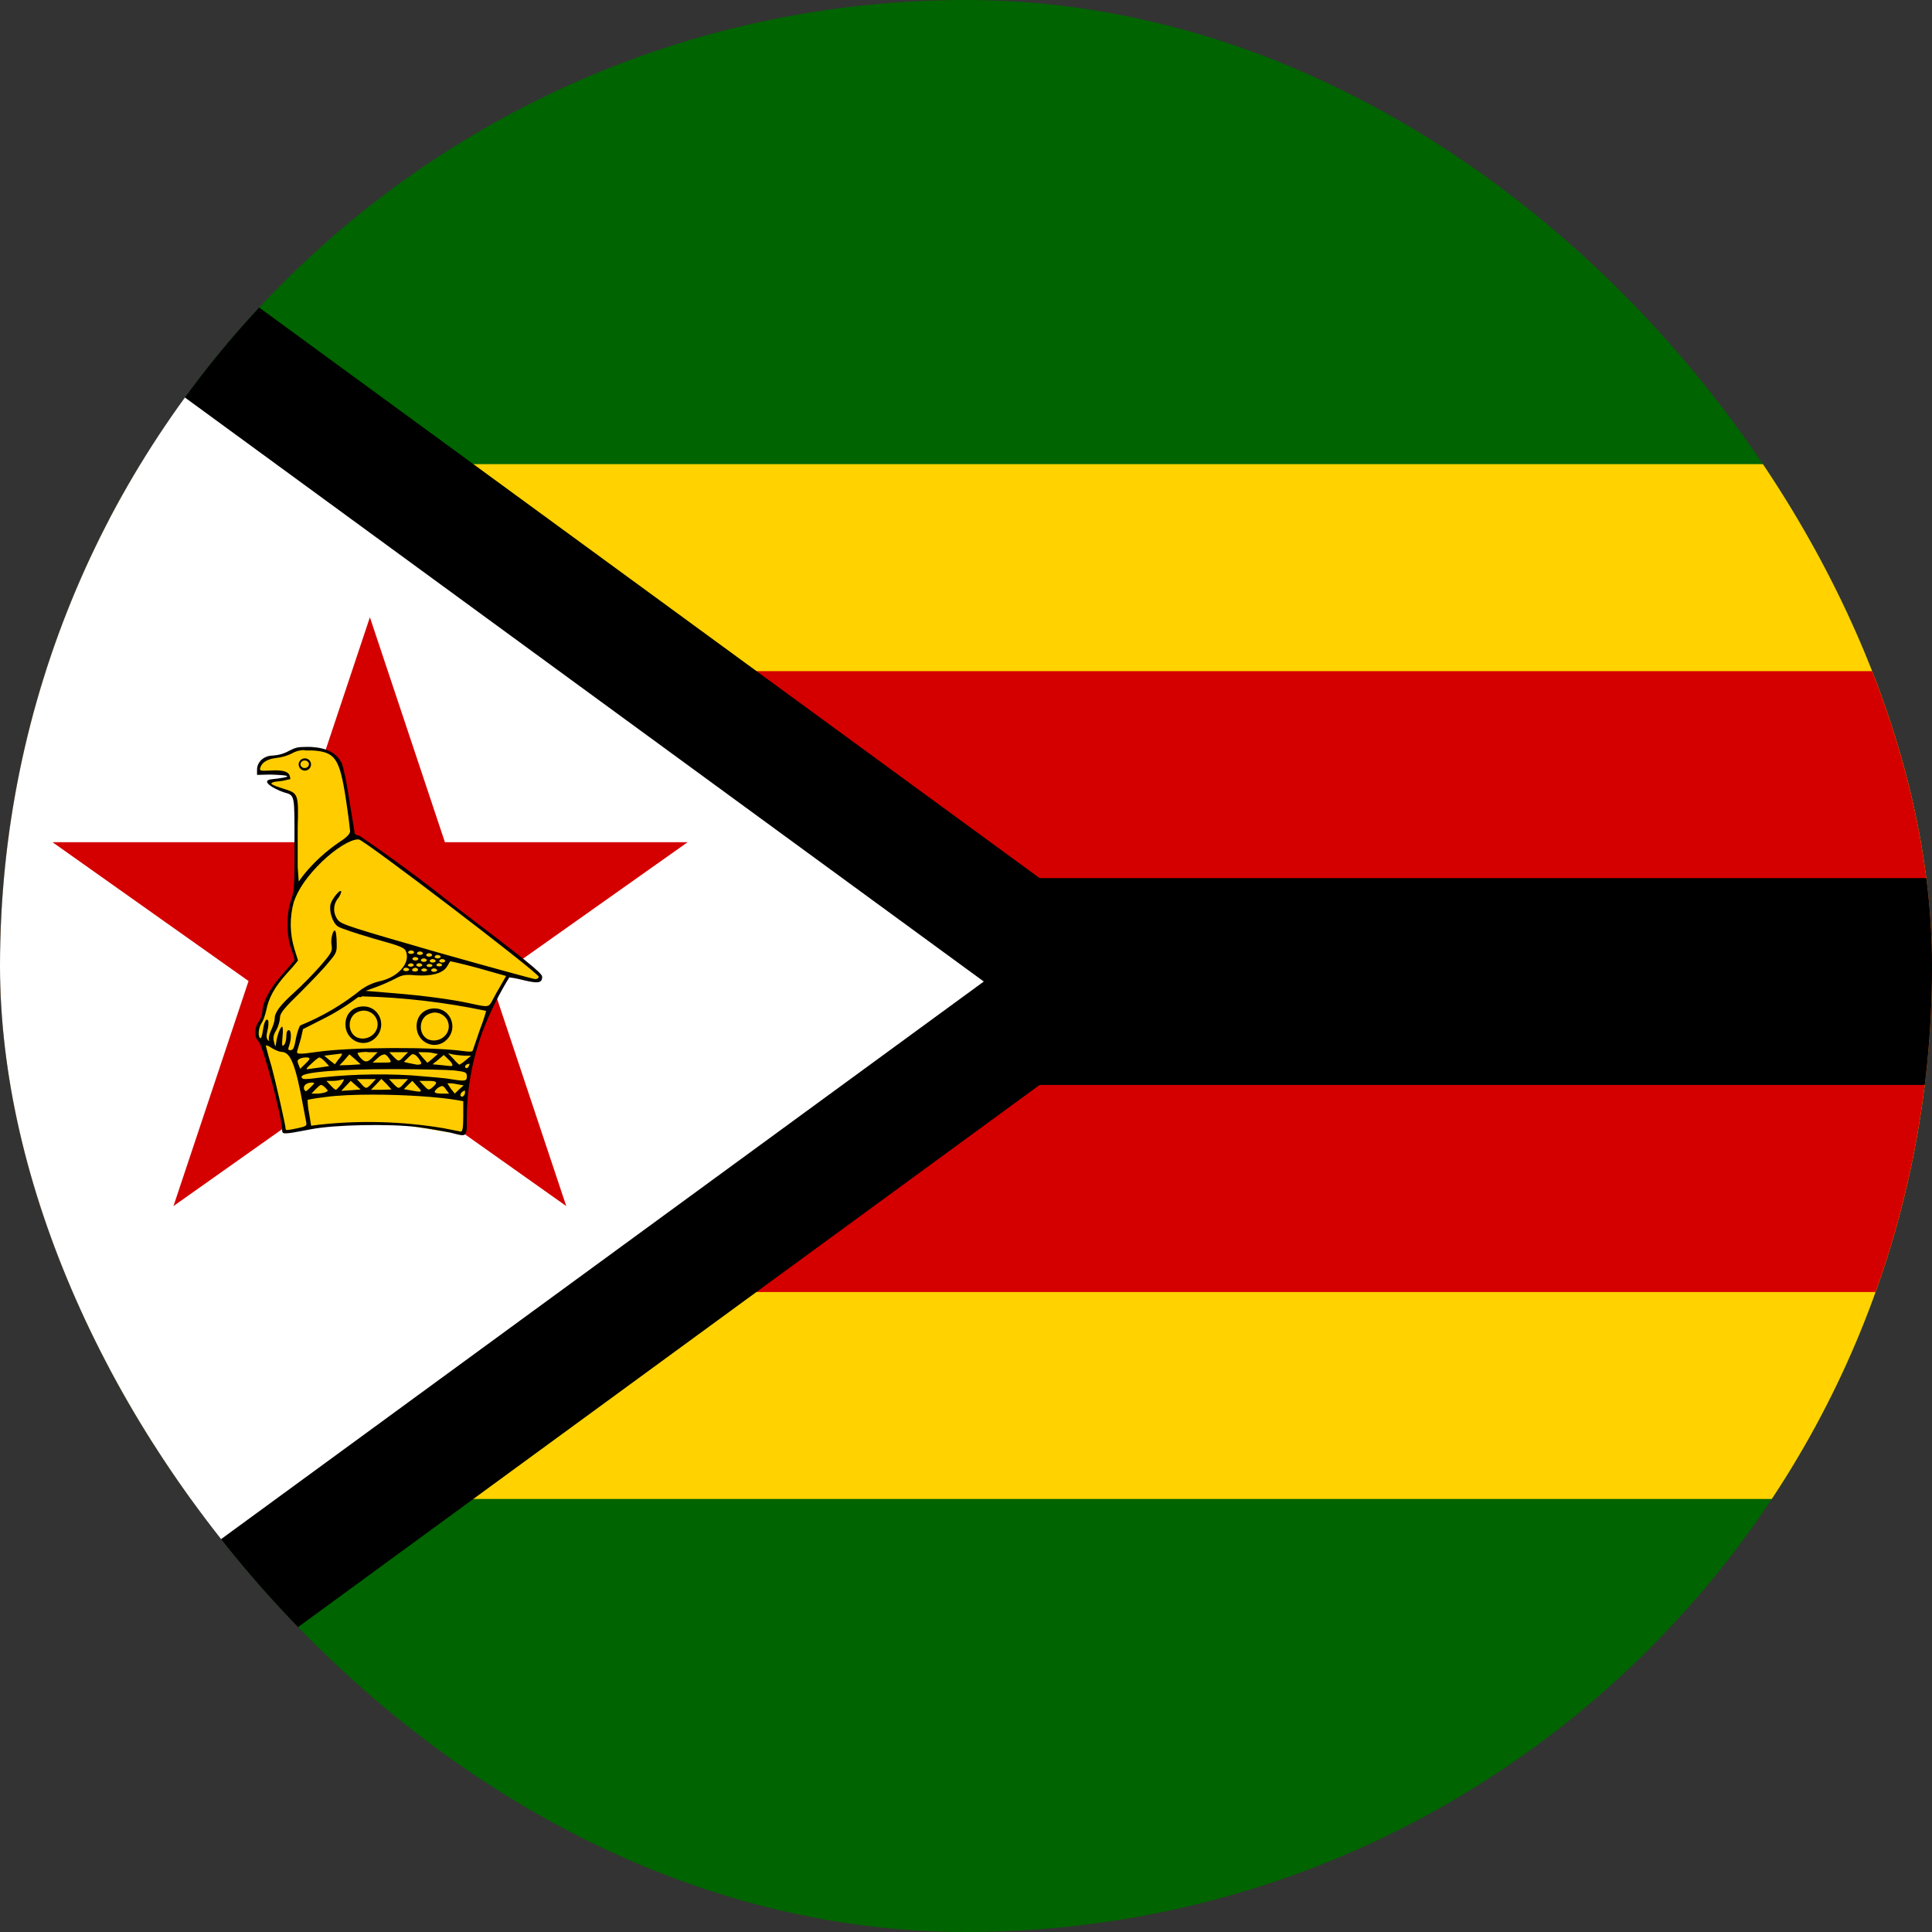 <svg width="24" height="24" viewBox="0 0 24 24" fill="none" xmlns="http://www.w3.org/2000/svg">
<rect x="0" y="0" width="24" height="24" fill="#333333" stroke="none"/>
<g clip-path="url(#clip0_69_13174)">
<path d="M0 -2H36.8V26.4H0V-2Z" fill="#006400"/>
<path d="M-0.087 5.766H36.838V18.621H-0.087V5.766Z" fill="#FFD200"/>
<path d="M-0.087 8.337H36.838V16.05H-0.087V8.337Z" fill="#D40000"/>
<path d="M-0.087 10.908H36.838V13.478H-0.087V10.908Z" fill="black"/>
<path d="M-0.087 3.195V21.191L12.221 12.193L-0.087 3.195Z" fill="black" stroke="black" stroke-width="2.893"/>
<path d="M-0.087 3.195V21.191L12.221 12.193L-0.087 3.195Z" fill="white"/>
<path d="M4.595 7.668L7.034 14.982L0.652 10.462H8.542L2.155 14.982L4.595 7.668Z" fill="#D40000"/>
<path d="M3.552 14.066L3.983 13.989L4.779 13.959L5.073 13.985L5.733 14.092L5.781 14.028V13.565L5.86 13.166L5.992 12.764L6.137 12.442L6.322 12.108L6.621 12.181H6.7L6.709 12.125L6.076 11.598L5.416 11.105L4.462 10.411L4.374 10.39L4.273 9.662L4.199 9.443L4.097 9.357L3.908 9.297L3.697 9.306L3.601 9.357L3.398 9.4L3.293 9.417L3.223 9.499L3.214 9.602L3.508 9.61L3.583 9.64L3.574 9.67L3.407 9.692L3.328 9.717L3.42 9.786L3.517 9.82L3.64 9.863L3.667 9.949L3.675 11.054L3.609 11.226L3.588 11.547L3.684 11.932L3.438 12.207L3.297 12.451L3.271 12.601L3.196 12.751L3.188 12.845L3.236 12.948L3.425 13.556L3.522 14.058L3.552 14.066Z" fill="#FFCC00"/>
<path d="M3.782 9.279C3.702 9.279 3.667 9.288 3.593 9.326C3.531 9.361 3.462 9.381 3.39 9.386C3.28 9.386 3.193 9.463 3.193 9.562V9.626L3.351 9.622C3.817 9.635 3.395 9.678 3.36 9.682C3.245 9.703 3.386 9.793 3.522 9.841C3.667 9.883 3.658 9.858 3.658 10.483C3.658 10.993 3.658 11.066 3.615 11.182C3.557 11.353 3.557 11.61 3.615 11.781C3.641 11.85 3.658 11.91 3.658 11.923C3.658 11.931 3.588 12.013 3.505 12.107C3.351 12.279 3.258 12.454 3.258 12.579C3.253 12.618 3.238 12.657 3.215 12.69C3.157 12.763 3.157 12.887 3.21 12.934C3.267 12.986 3.5 13.868 3.505 14.035C3.505 14.095 3.513 14.095 3.869 14.027C4.16 13.971 4.841 13.958 5.188 14.001C5.346 14.022 5.531 14.057 5.597 14.07C5.808 14.125 5.799 14.134 5.799 13.885C5.801 13.494 5.877 13.106 6.023 12.741C6.107 12.534 6.209 12.333 6.327 12.141C6.327 12.141 6.406 12.15 6.503 12.176C6.683 12.219 6.735 12.214 6.735 12.133C6.735 12.09 6.546 11.936 5.619 11.233C5.245 10.935 4.859 10.65 4.463 10.38C4.437 10.38 4.41 10.368 4.406 10.35L4.34 9.943C4.309 9.733 4.265 9.528 4.247 9.485C4.186 9.356 4.067 9.292 3.869 9.279C3.84 9.278 3.811 9.278 3.782 9.279ZM3.786 9.322H3.874C4.164 9.339 4.217 9.416 4.296 9.922C4.317 10.056 4.335 10.19 4.349 10.325C4.349 10.359 4.309 10.402 4.208 10.466C4.042 10.58 3.893 10.717 3.768 10.873L3.711 10.95L3.698 10.77V10.265C3.711 9.892 3.698 9.858 3.575 9.815C3.474 9.781 3.342 9.746 3.377 9.725C3.421 9.699 3.465 9.716 3.571 9.686C3.615 9.678 3.61 9.682 3.601 9.648C3.593 9.592 3.531 9.562 3.368 9.571C3.236 9.579 3.223 9.575 3.232 9.541C3.25 9.472 3.32 9.429 3.43 9.416C3.497 9.409 3.563 9.39 3.623 9.361C3.672 9.332 3.729 9.317 3.786 9.318V9.322ZM4.441 10.428H4.458C4.533 10.44 6.692 12.086 6.692 12.133C6.692 12.15 6.674 12.163 6.648 12.163C6.63 12.163 6.081 12.013 5.43 11.829C4.393 11.529 4.243 11.486 4.199 11.43C4.169 11.393 4.152 11.346 4.151 11.298C4.15 11.25 4.165 11.203 4.195 11.165C4.216 11.14 4.231 11.11 4.239 11.079C4.239 11.027 4.129 11.156 4.107 11.229C4.085 11.315 4.129 11.46 4.195 11.507C4.221 11.529 4.419 11.593 4.634 11.657C5.004 11.76 5.03 11.773 5.048 11.833C5.091 11.974 4.938 12.141 4.718 12.189C4.635 12.208 4.558 12.243 4.489 12.291C4.261 12.476 4.006 12.626 3.733 12.737C3.716 12.75 3.694 12.819 3.68 12.883C3.654 13.024 3.645 13.046 3.601 13.046C3.579 13.046 3.575 13.033 3.593 12.986C3.623 12.9 3.619 12.797 3.588 12.797C3.566 12.797 3.557 12.827 3.557 12.874C3.557 12.917 3.544 12.968 3.527 12.981C3.505 13.007 3.5 12.99 3.509 12.883C3.518 12.81 3.513 12.754 3.505 12.754C3.483 12.754 3.443 12.861 3.43 12.956C3.421 13.011 3.421 13.011 3.404 12.943C3.39 12.891 3.395 12.857 3.434 12.793C3.459 12.746 3.474 12.695 3.478 12.643C3.478 12.587 3.522 12.531 3.729 12.33C3.861 12.197 4.023 12.03 4.08 11.957C4.182 11.837 4.186 11.829 4.182 11.704C4.182 11.636 4.173 11.572 4.164 11.563C4.138 11.537 4.102 11.674 4.12 11.747C4.129 11.816 4.12 11.837 3.975 12.004C3.871 12.121 3.761 12.232 3.645 12.338C3.474 12.493 3.412 12.579 3.412 12.656C3.412 12.681 3.395 12.741 3.368 12.797C3.342 12.853 3.333 12.908 3.342 12.921C3.351 12.934 3.342 12.934 3.329 12.921C3.307 12.9 3.307 12.866 3.324 12.793C3.334 12.757 3.337 12.719 3.333 12.681C3.311 12.639 3.28 12.69 3.267 12.797C3.258 12.857 3.245 12.904 3.232 12.896C3.201 12.878 3.21 12.767 3.25 12.707C3.272 12.677 3.294 12.608 3.307 12.553C3.338 12.394 3.408 12.266 3.562 12.094C3.611 12.042 3.658 11.988 3.702 11.931L3.658 11.79C3.599 11.599 3.596 11.396 3.65 11.203C3.707 11.04 3.821 10.877 4.001 10.702C4.177 10.535 4.349 10.432 4.441 10.428ZM5.1 11.807C5.106 11.807 5.111 11.807 5.117 11.808C5.122 11.809 5.127 11.811 5.131 11.814C5.135 11.816 5.139 11.819 5.141 11.822C5.143 11.826 5.144 11.829 5.144 11.833C5.142 11.838 5.136 11.842 5.13 11.845C5.123 11.849 5.115 11.85 5.107 11.85C5.099 11.85 5.091 11.849 5.084 11.845C5.077 11.842 5.072 11.838 5.069 11.833C5.069 11.827 5.072 11.821 5.078 11.816C5.083 11.812 5.091 11.809 5.1 11.807ZM5.21 11.82C5.216 11.82 5.221 11.82 5.227 11.821C5.232 11.822 5.237 11.824 5.241 11.826C5.245 11.829 5.249 11.832 5.251 11.835C5.253 11.839 5.254 11.842 5.254 11.846C5.251 11.851 5.246 11.855 5.24 11.858C5.233 11.861 5.225 11.863 5.217 11.863C5.209 11.863 5.201 11.861 5.194 11.858C5.187 11.855 5.182 11.851 5.179 11.846C5.179 11.84 5.182 11.834 5.188 11.829C5.193 11.825 5.201 11.821 5.21 11.82ZM5.324 11.841C5.33 11.841 5.336 11.841 5.341 11.843C5.346 11.844 5.351 11.845 5.355 11.848C5.359 11.85 5.363 11.853 5.365 11.857C5.367 11.86 5.368 11.864 5.368 11.867C5.366 11.872 5.361 11.877 5.354 11.88C5.347 11.883 5.339 11.884 5.331 11.884C5.323 11.884 5.315 11.883 5.308 11.88C5.301 11.877 5.296 11.872 5.294 11.867C5.293 11.861 5.296 11.855 5.302 11.851C5.308 11.846 5.316 11.843 5.324 11.841ZM5.43 11.863C5.436 11.863 5.441 11.863 5.446 11.864C5.452 11.865 5.457 11.867 5.461 11.869C5.465 11.872 5.468 11.875 5.471 11.878C5.473 11.881 5.474 11.885 5.474 11.889C5.471 11.894 5.466 11.898 5.459 11.901C5.453 11.904 5.445 11.906 5.437 11.906C5.428 11.906 5.42 11.904 5.414 11.901C5.407 11.898 5.402 11.894 5.399 11.889C5.399 11.883 5.402 11.877 5.408 11.872C5.413 11.867 5.421 11.864 5.43 11.863ZM5.153 11.889C5.159 11.888 5.164 11.889 5.17 11.89C5.175 11.891 5.18 11.893 5.184 11.895C5.188 11.898 5.191 11.9 5.194 11.904C5.196 11.907 5.197 11.911 5.197 11.914C5.194 11.919 5.189 11.924 5.183 11.927C5.176 11.93 5.168 11.932 5.16 11.932C5.151 11.932 5.143 11.93 5.137 11.927C5.13 11.924 5.125 11.919 5.122 11.914C5.122 11.908 5.125 11.903 5.131 11.898C5.136 11.893 5.144 11.89 5.153 11.889ZM5.259 11.906C5.264 11.905 5.27 11.906 5.275 11.907C5.28 11.908 5.285 11.91 5.289 11.912C5.294 11.915 5.297 11.918 5.299 11.921C5.301 11.924 5.303 11.928 5.302 11.931C5.3 11.937 5.295 11.941 5.288 11.944C5.281 11.947 5.273 11.949 5.265 11.949C5.257 11.949 5.249 11.947 5.242 11.944C5.235 11.941 5.23 11.937 5.228 11.931C5.228 11.926 5.23 11.92 5.236 11.915C5.242 11.91 5.25 11.907 5.259 11.906ZM5.487 11.914C5.493 11.914 5.498 11.914 5.504 11.915C5.509 11.916 5.514 11.918 5.518 11.921C5.522 11.923 5.525 11.926 5.528 11.93C5.53 11.933 5.531 11.936 5.531 11.94C5.528 11.945 5.523 11.95 5.517 11.953C5.51 11.956 5.502 11.957 5.494 11.957C5.485 11.957 5.477 11.956 5.471 11.953C5.464 11.95 5.459 11.945 5.456 11.94C5.456 11.934 5.459 11.928 5.465 11.924C5.47 11.919 5.478 11.916 5.487 11.914ZM5.368 11.914C5.374 11.914 5.38 11.914 5.385 11.915C5.39 11.916 5.395 11.918 5.399 11.921C5.403 11.923 5.407 11.926 5.409 11.93C5.411 11.933 5.412 11.936 5.412 11.94C5.41 11.945 5.405 11.95 5.398 11.953C5.391 11.956 5.383 11.957 5.375 11.957C5.367 11.957 5.359 11.956 5.352 11.953C5.345 11.95 5.34 11.945 5.338 11.94C5.337 11.934 5.34 11.928 5.346 11.924C5.352 11.919 5.36 11.916 5.368 11.914ZM5.588 11.94C5.593 11.94 5.751 11.974 5.94 12.026L6.287 12.124L6.221 12.24C6.184 12.302 6.149 12.365 6.116 12.428C6.072 12.514 6.063 12.514 5.852 12.467C5.623 12.416 5.263 12.368 4.894 12.338L4.542 12.309L4.674 12.261C4.754 12.232 4.831 12.197 4.907 12.159C4.995 12.111 5.03 12.103 5.166 12.116C5.364 12.129 5.496 12.09 5.549 12.013L5.593 11.94H5.588ZM5.201 11.966C5.207 11.965 5.213 11.966 5.218 11.967C5.223 11.968 5.228 11.97 5.232 11.972C5.236 11.975 5.24 11.978 5.242 11.981C5.244 11.984 5.245 11.988 5.245 11.992C5.243 11.996 5.238 12.001 5.231 12.004C5.224 12.007 5.216 12.009 5.208 12.009C5.2 12.009 5.192 12.007 5.185 12.004C5.178 12.001 5.173 11.996 5.171 11.992C5.17 11.986 5.173 11.98 5.179 11.975C5.185 11.97 5.192 11.967 5.201 11.966ZM5.448 11.966C5.453 11.965 5.459 11.966 5.464 11.967C5.469 11.968 5.474 11.97 5.478 11.972C5.483 11.975 5.486 11.978 5.488 11.981C5.49 11.984 5.492 11.988 5.492 11.992C5.488 11.996 5.483 11.999 5.477 12.002C5.471 12.004 5.464 12.005 5.456 12.005C5.449 12.005 5.442 12.004 5.436 12.002C5.43 11.999 5.424 11.996 5.421 11.992C5.421 11.986 5.424 11.98 5.429 11.975C5.435 11.97 5.443 11.967 5.452 11.966H5.448ZM5.096 11.966C5.101 11.965 5.107 11.966 5.112 11.967C5.118 11.968 5.123 11.97 5.127 11.972C5.131 11.975 5.134 11.978 5.136 11.981C5.139 11.984 5.14 11.988 5.14 11.992C5.137 11.996 5.132 12.001 5.125 12.004C5.119 12.007 5.111 12.009 5.102 12.009C5.094 12.009 5.086 12.007 5.08 12.004C5.073 12.001 5.068 11.996 5.065 11.992C5.066 11.986 5.07 11.982 5.075 11.978C5.081 11.974 5.088 11.971 5.096 11.97V11.966ZM5.329 11.974C5.339 11.973 5.349 11.975 5.357 11.979C5.366 11.983 5.371 11.989 5.373 11.996C5.37 12.001 5.365 12.005 5.358 12.008C5.352 12.011 5.344 12.013 5.335 12.013C5.327 12.013 5.319 12.011 5.313 12.008C5.306 12.005 5.301 12.001 5.298 11.996C5.299 11.991 5.303 11.986 5.308 11.982C5.314 11.978 5.321 11.976 5.329 11.974ZM5.039 12.021C5.044 12.021 5.05 12.021 5.055 12.023C5.061 12.024 5.065 12.025 5.07 12.028C5.074 12.03 5.077 12.033 5.079 12.037C5.082 12.04 5.083 12.044 5.083 12.047C5.08 12.052 5.075 12.057 5.068 12.06C5.062 12.063 5.054 12.064 5.045 12.064C5.037 12.064 5.029 12.063 5.022 12.06C5.016 12.057 5.011 12.052 5.008 12.047C5.008 12.041 5.011 12.036 5.016 12.031C5.022 12.026 5.03 12.023 5.039 12.021ZM5.149 12.021C5.155 12.021 5.161 12.021 5.167 12.023C5.173 12.024 5.178 12.026 5.182 12.029C5.187 12.032 5.19 12.036 5.192 12.04C5.193 12.043 5.194 12.047 5.193 12.052C5.19 12.056 5.185 12.061 5.178 12.064C5.171 12.067 5.163 12.069 5.155 12.069C5.147 12.069 5.139 12.067 5.132 12.064C5.126 12.061 5.121 12.056 5.118 12.052C5.118 12.046 5.121 12.04 5.126 12.035C5.132 12.03 5.14 12.027 5.149 12.026V12.021ZM5.263 12.03C5.273 12.029 5.283 12.031 5.292 12.035C5.3 12.039 5.305 12.045 5.307 12.052C5.304 12.056 5.299 12.061 5.292 12.064C5.286 12.067 5.278 12.069 5.27 12.069C5.261 12.069 5.253 12.067 5.247 12.064C5.24 12.061 5.235 12.056 5.232 12.052C5.233 12.046 5.237 12.041 5.242 12.038C5.248 12.034 5.255 12.031 5.263 12.03ZM5.386 12.03C5.392 12.03 5.397 12.03 5.402 12.031C5.408 12.032 5.413 12.034 5.417 12.037C5.421 12.039 5.424 12.042 5.427 12.045C5.429 12.049 5.43 12.052 5.43 12.056C5.427 12.061 5.422 12.065 5.416 12.068C5.409 12.071 5.401 12.073 5.393 12.073C5.384 12.073 5.376 12.071 5.37 12.068C5.363 12.065 5.358 12.061 5.355 12.056C5.355 12.05 5.358 12.044 5.364 12.039C5.369 12.035 5.377 12.031 5.386 12.03ZM4.494 12.377C5.013 12.39 5.529 12.451 6.037 12.557C6.041 12.561 6.01 12.664 5.962 12.789L5.874 13.046C5.87 13.067 5.839 13.067 5.764 13.058C5.399 13.003 4.344 13.007 3.94 13.067C3.707 13.101 3.676 13.097 3.694 13.05L3.738 12.9L3.764 12.784L4.001 12.664C4.16 12.585 4.31 12.492 4.45 12.386H4.489L4.494 12.377ZM3.307 12.986C3.32 12.986 3.346 12.998 3.377 13.02C3.421 13.046 3.474 13.067 3.496 13.067C3.61 13.067 3.672 13.226 3.768 13.752L3.804 13.941C3.812 13.984 3.804 13.992 3.702 14.014C3.579 14.04 3.549 14.044 3.549 14.027C3.549 13.984 3.425 13.44 3.373 13.247C3.346 13.162 3.323 13.076 3.302 12.99C3.303 12.989 3.304 12.989 3.305 12.989C3.305 12.989 3.306 12.989 3.307 12.99V12.986ZM4.564 13.071H4.691L4.648 13.114C4.573 13.2 4.538 13.204 4.485 13.148C4.466 13.13 4.451 13.108 4.441 13.084C4.441 13.075 4.498 13.067 4.564 13.067V13.071ZM4.832 13.071H5.069L5.017 13.123C4.955 13.191 4.951 13.191 4.885 13.123L4.832 13.067V13.071ZM5.193 13.071H5.25C5.28 13.071 5.338 13.071 5.373 13.08L5.439 13.093L5.377 13.148C5.342 13.178 5.311 13.204 5.307 13.2L5.245 13.131L5.193 13.067V13.071ZM5.566 13.084L5.619 13.097C5.65 13.105 5.716 13.11 5.764 13.114H5.852L5.786 13.17C5.762 13.191 5.736 13.21 5.707 13.226C5.702 13.226 5.663 13.191 5.632 13.153L5.566 13.084ZM4.239 13.088H4.247C4.252 13.097 4.234 13.131 4.204 13.161L4.16 13.221L4.094 13.17L4.028 13.114L4.133 13.101L4.239 13.088ZM4.34 13.097L4.41 13.157L4.48 13.221L4.349 13.23L4.217 13.234L4.278 13.17L4.34 13.097ZM5.131 13.097C5.144 13.097 5.153 13.101 5.166 13.11C5.189 13.131 5.208 13.155 5.223 13.183C5.241 13.217 5.237 13.226 5.179 13.226L5.069 13.204L5.017 13.191L5.074 13.136C5.1 13.11 5.118 13.093 5.135 13.093L5.131 13.097ZM4.766 13.097C4.788 13.097 4.81 13.11 4.837 13.153C4.867 13.2 4.867 13.2 4.749 13.2H4.63L4.691 13.144C4.722 13.114 4.749 13.101 4.766 13.101V13.097ZM5.513 13.105L5.566 13.157C5.628 13.213 5.637 13.247 5.593 13.243L5.47 13.23L5.373 13.221L5.443 13.165L5.513 13.105ZM3.966 13.136C3.975 13.136 4.01 13.157 4.037 13.187L4.089 13.243L3.979 13.26L3.826 13.281C3.795 13.29 3.804 13.268 3.869 13.213C3.913 13.17 3.957 13.136 3.966 13.136ZM3.804 13.136H3.821C3.856 13.144 3.856 13.153 3.795 13.213L3.729 13.277L3.707 13.221C3.689 13.178 3.694 13.165 3.733 13.148C3.756 13.14 3.78 13.136 3.804 13.136ZM5.826 13.213C5.834 13.213 5.834 13.221 5.826 13.238C5.817 13.273 5.777 13.281 5.777 13.247C5.777 13.238 5.79 13.226 5.808 13.217H5.821L5.826 13.213ZM4.885 13.281C5.223 13.281 5.566 13.29 5.65 13.298C5.786 13.316 5.799 13.32 5.799 13.371C5.799 13.431 5.782 13.435 5.597 13.405C5.544 13.393 5.32 13.376 5.105 13.358C4.687 13.334 4.267 13.348 3.852 13.401C3.768 13.41 3.746 13.401 3.746 13.376C3.746 13.32 4.195 13.281 4.885 13.281ZM4.432 13.405H4.669L4.617 13.461C4.551 13.53 4.546 13.53 4.485 13.461L4.432 13.405ZM4.74 13.405L4.801 13.465L4.863 13.534L4.735 13.538H4.608L4.674 13.47L4.735 13.405H4.74ZM4.832 13.405H5.069L5.017 13.461C4.955 13.53 4.951 13.53 4.885 13.461L4.832 13.405ZM4.269 13.405C4.278 13.405 4.269 13.427 4.239 13.47C4.208 13.508 4.177 13.538 4.173 13.538C4.164 13.538 4.133 13.513 4.107 13.483L4.054 13.427H4.133C4.173 13.427 4.213 13.421 4.252 13.41C4.258 13.409 4.264 13.409 4.269 13.41V13.405ZM4.357 13.427L4.415 13.478L4.48 13.534L4.366 13.543L4.239 13.551L4.3 13.487L4.357 13.427ZM5.122 13.427L5.184 13.495C5.254 13.568 5.25 13.573 5.091 13.543L5.017 13.53L5.069 13.478L5.122 13.427ZM5.21 13.427H5.316C5.43 13.427 5.443 13.444 5.377 13.504C5.324 13.547 5.324 13.547 5.263 13.483L5.21 13.427ZM3.865 13.448C3.918 13.448 3.913 13.453 3.847 13.517C3.799 13.564 3.795 13.564 3.777 13.53C3.764 13.487 3.804 13.453 3.865 13.448ZM5.571 13.457C5.588 13.457 5.623 13.457 5.659 13.465L5.76 13.483L5.702 13.534L5.65 13.585L5.601 13.525L5.557 13.457H5.571ZM3.988 13.478C4.001 13.478 4.015 13.487 4.037 13.508C4.08 13.551 4.08 13.551 4.045 13.568C4.011 13.579 3.976 13.585 3.94 13.585H3.869L3.927 13.525C3.957 13.495 3.971 13.483 3.984 13.478H3.988ZM5.487 13.491C5.505 13.491 5.518 13.5 5.54 13.534L5.579 13.585H5.487C5.426 13.585 5.399 13.577 5.399 13.56C5.408 13.543 5.43 13.517 5.456 13.504L5.487 13.491ZM5.768 13.547C5.777 13.547 5.777 13.555 5.777 13.568C5.777 13.611 5.738 13.641 5.72 13.611C5.716 13.598 5.724 13.577 5.742 13.564L5.768 13.547ZM4.63 13.598C5.012 13.598 5.434 13.624 5.685 13.667L5.755 13.68V13.868C5.755 14.01 5.746 14.057 5.724 14.057L5.505 14.014C4.996 13.93 4.479 13.915 3.966 13.971L3.865 13.984L3.839 13.825C3.828 13.772 3.822 13.717 3.821 13.662C3.821 13.662 3.922 13.641 4.041 13.628C4.186 13.607 4.401 13.598 4.63 13.598Z" fill="black"/>
<path d="M5.399 12.527C5.267 12.527 5.175 12.617 5.175 12.75C5.175 12.955 5.412 13.058 5.553 12.912C5.694 12.767 5.597 12.527 5.399 12.527ZM5.399 12.578C5.422 12.578 5.445 12.583 5.466 12.591C5.488 12.6 5.507 12.613 5.524 12.629C5.54 12.644 5.553 12.663 5.562 12.684C5.57 12.705 5.575 12.727 5.575 12.75C5.575 12.878 5.43 12.964 5.311 12.908C5.193 12.844 5.201 12.647 5.329 12.595C5.35 12.586 5.372 12.58 5.395 12.578H5.399Z" fill="black"/>
<path d="M4.516 12.502C4.384 12.502 4.291 12.592 4.291 12.725C4.291 12.931 4.529 13.034 4.669 12.888C4.81 12.742 4.713 12.502 4.516 12.502ZM4.516 12.554C4.539 12.554 4.561 12.558 4.583 12.567C4.604 12.575 4.624 12.588 4.64 12.604C4.656 12.62 4.669 12.639 4.678 12.66C4.687 12.681 4.691 12.703 4.691 12.725C4.691 12.854 4.546 12.94 4.428 12.884C4.309 12.819 4.318 12.622 4.445 12.571C4.466 12.561 4.488 12.556 4.511 12.554H4.516Z" fill="black"/>
<path d="M3.78 9.421C3.762 9.422 3.745 9.43 3.732 9.444C3.719 9.457 3.711 9.475 3.71 9.494C3.71 9.515 3.718 9.535 3.733 9.55C3.747 9.565 3.767 9.573 3.787 9.573C3.807 9.573 3.827 9.565 3.841 9.55C3.856 9.535 3.864 9.515 3.864 9.494C3.864 9.483 3.861 9.473 3.856 9.463C3.852 9.454 3.845 9.445 3.838 9.439C3.83 9.432 3.821 9.427 3.811 9.424C3.801 9.421 3.791 9.42 3.78 9.421ZM3.785 9.447C3.799 9.447 3.812 9.452 3.822 9.46C3.832 9.469 3.838 9.481 3.838 9.494C3.838 9.506 3.832 9.518 3.822 9.527C3.812 9.536 3.799 9.541 3.785 9.541C3.771 9.541 3.757 9.536 3.748 9.527C3.738 9.518 3.732 9.506 3.732 9.494C3.732 9.488 3.733 9.481 3.736 9.476C3.739 9.47 3.743 9.465 3.748 9.46C3.752 9.456 3.758 9.453 3.765 9.45C3.771 9.448 3.778 9.447 3.785 9.447Z" fill="black"/>
</g>
<defs>
<clipPath id="clip0_69_13174">
<rect width="24" height="24" rx="12" fill="white"/>
</clipPath>
</defs>
</svg>
